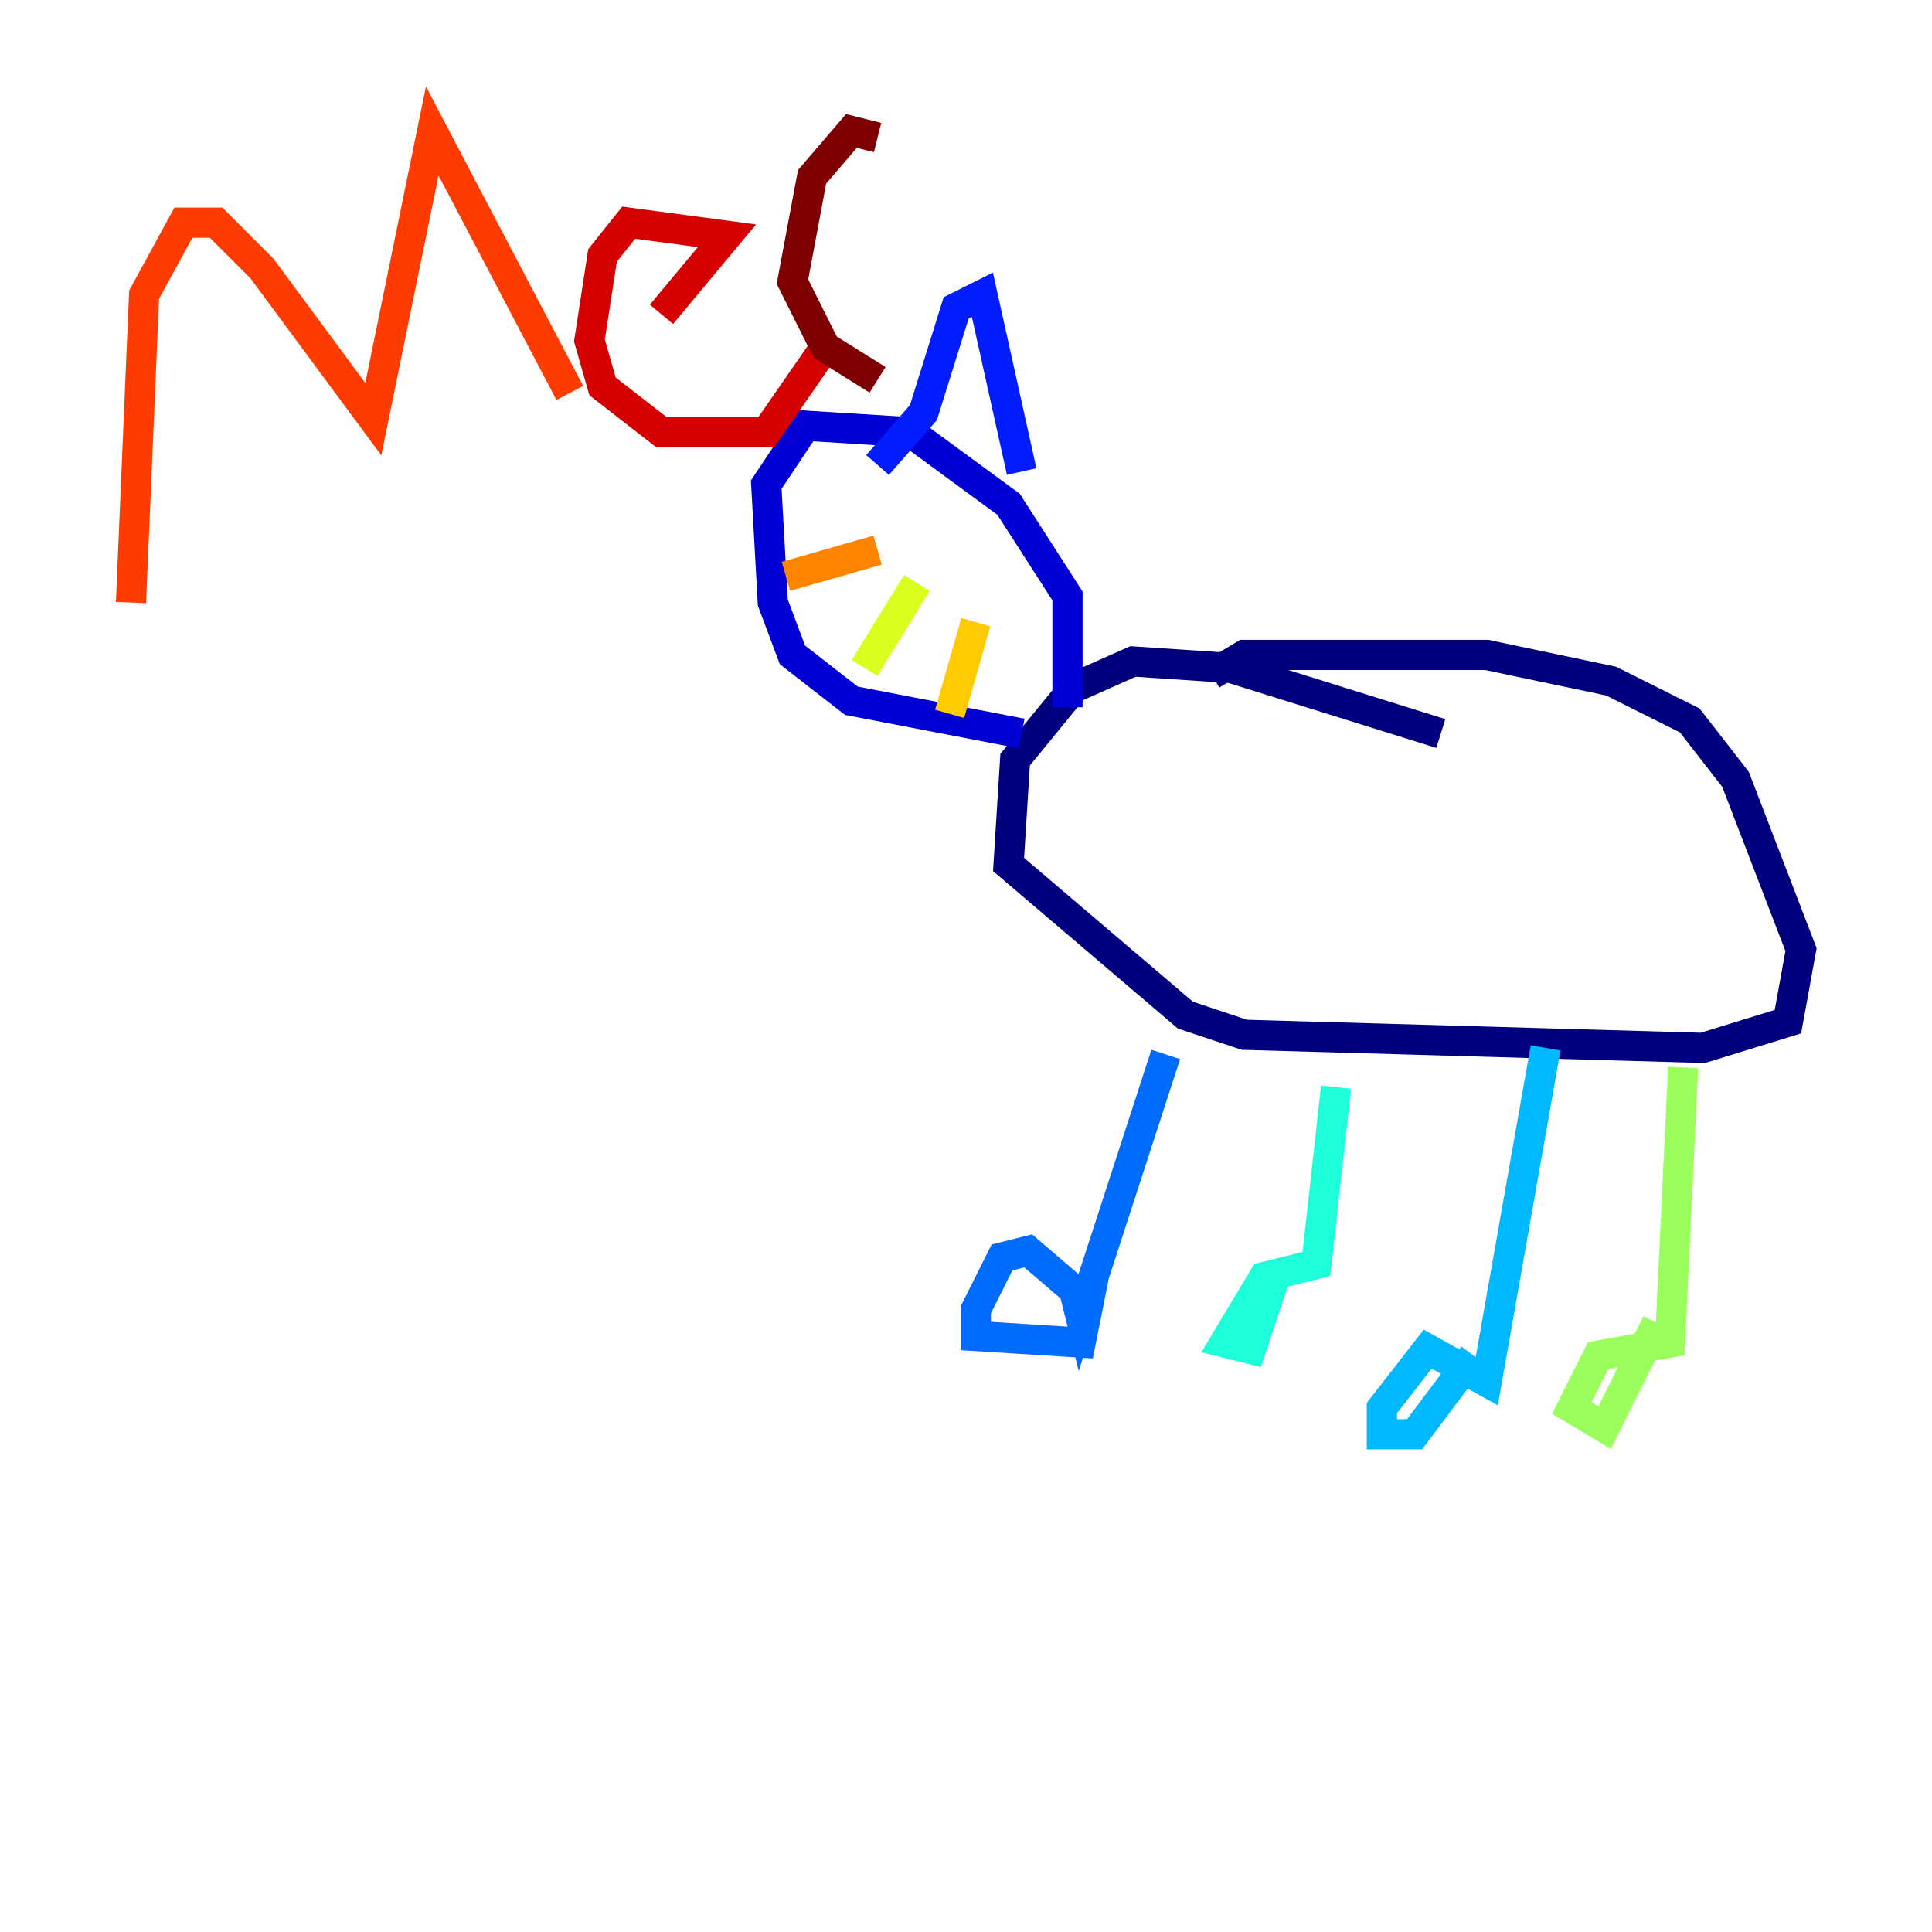<?xml version="1.0" encoding="utf-8" ?>
<svg baseProfile="tiny" height="128" version="1.2" viewBox="0,0,128,128" width="128" xmlns="http://www.w3.org/2000/svg" xmlns:ev="http://www.w3.org/2001/xml-events" xmlns:xlink="http://www.w3.org/1999/xlink"><defs /><polyline fill="none" points="95.458,48.597 81.573,44.258 75.064,43.824 71.159,45.559 67.254,50.332 66.82,57.275 78.536,67.254 82.441,68.556 112.814,69.424 118.454,67.688 119.322,62.915 114.983,51.634 111.946,47.729 106.739,45.125 98.495,43.39 82.441,43.39 80.271,44.691" stroke="#00007f" stroke-width="2" /><polyline fill="none" points="70.725,46.861 70.725,39.485 66.82,33.41 60.312,28.637 53.37,28.203 50.766,32.108 51.2,39.919 52.502,43.39 56.407,46.427 67.688,48.597" stroke="#0000d5" stroke-width="2" /><polyline fill="none" points="58.142,30.807 61.18,27.336 63.349,20.393 65.085,19.525 67.688,31.241" stroke="#001cff" stroke-width="2" /><polyline fill="none" points="77.234,69.858 71.593,87.214 71.159,85.478 68.122,82.875 66.386,83.308 64.651,86.78 64.651,88.515 71.593,88.949 72.461,84.61" stroke="#006cff" stroke-width="2" /><polyline fill="none" points="102.4,69.424 98.495,91.552 94.59,89.383 91.552,93.288 91.552,95.024 93.722,95.024 97.627,89.817" stroke="#00b8ff" stroke-width="2" /><polyline fill="none" points="88.515,72.027 87.214,83.742 83.742,84.61 81.139,88.949 82.875,89.383 84.61,84.176" stroke="#1cffda" stroke-width="2" /><polyline fill="none" points="116.285,76.366 116.285,76.366" stroke="#5cff9a" stroke-width="2" /><polyline fill="none" points="111.512,70.725 110.644,88.949 105.871,89.817 104.136,93.288 106.305,94.59 109.776,87.647" stroke="#9aff5c" stroke-width="2" /><polyline fill="none" points="60.746,38.617 57.275,44.258" stroke="#daff1c" stroke-width="2" /><polyline fill="none" points="64.651,41.22 62.915,47.295" stroke="#ffcb00" stroke-width="2" /><polyline fill="none" points="58.142,36.447 52.068,38.183" stroke="#ff8500" stroke-width="2" /><polyline fill="none" points="8.678,39.919 9.546,19.525 12.149,14.752 14.319,14.752 17.356,17.79 24.732,27.77 28.637,8.678 37.749,26.034" stroke="#ff3b00" stroke-width="2" /><polyline fill="none" points="43.824,20.827 48.163,15.62 41.654,14.752 39.919,16.922 39.051,22.563 39.919,25.6 43.824,28.637 50.766,28.637 54.671,22.997" stroke="#d50000" stroke-width="2" /><polyline fill="none" points="58.142,9.112 56.407,8.678 53.803,11.715 52.502,18.658 54.671,22.997 58.142,25.166" stroke="#7f0000" stroke-width="2" /></svg>